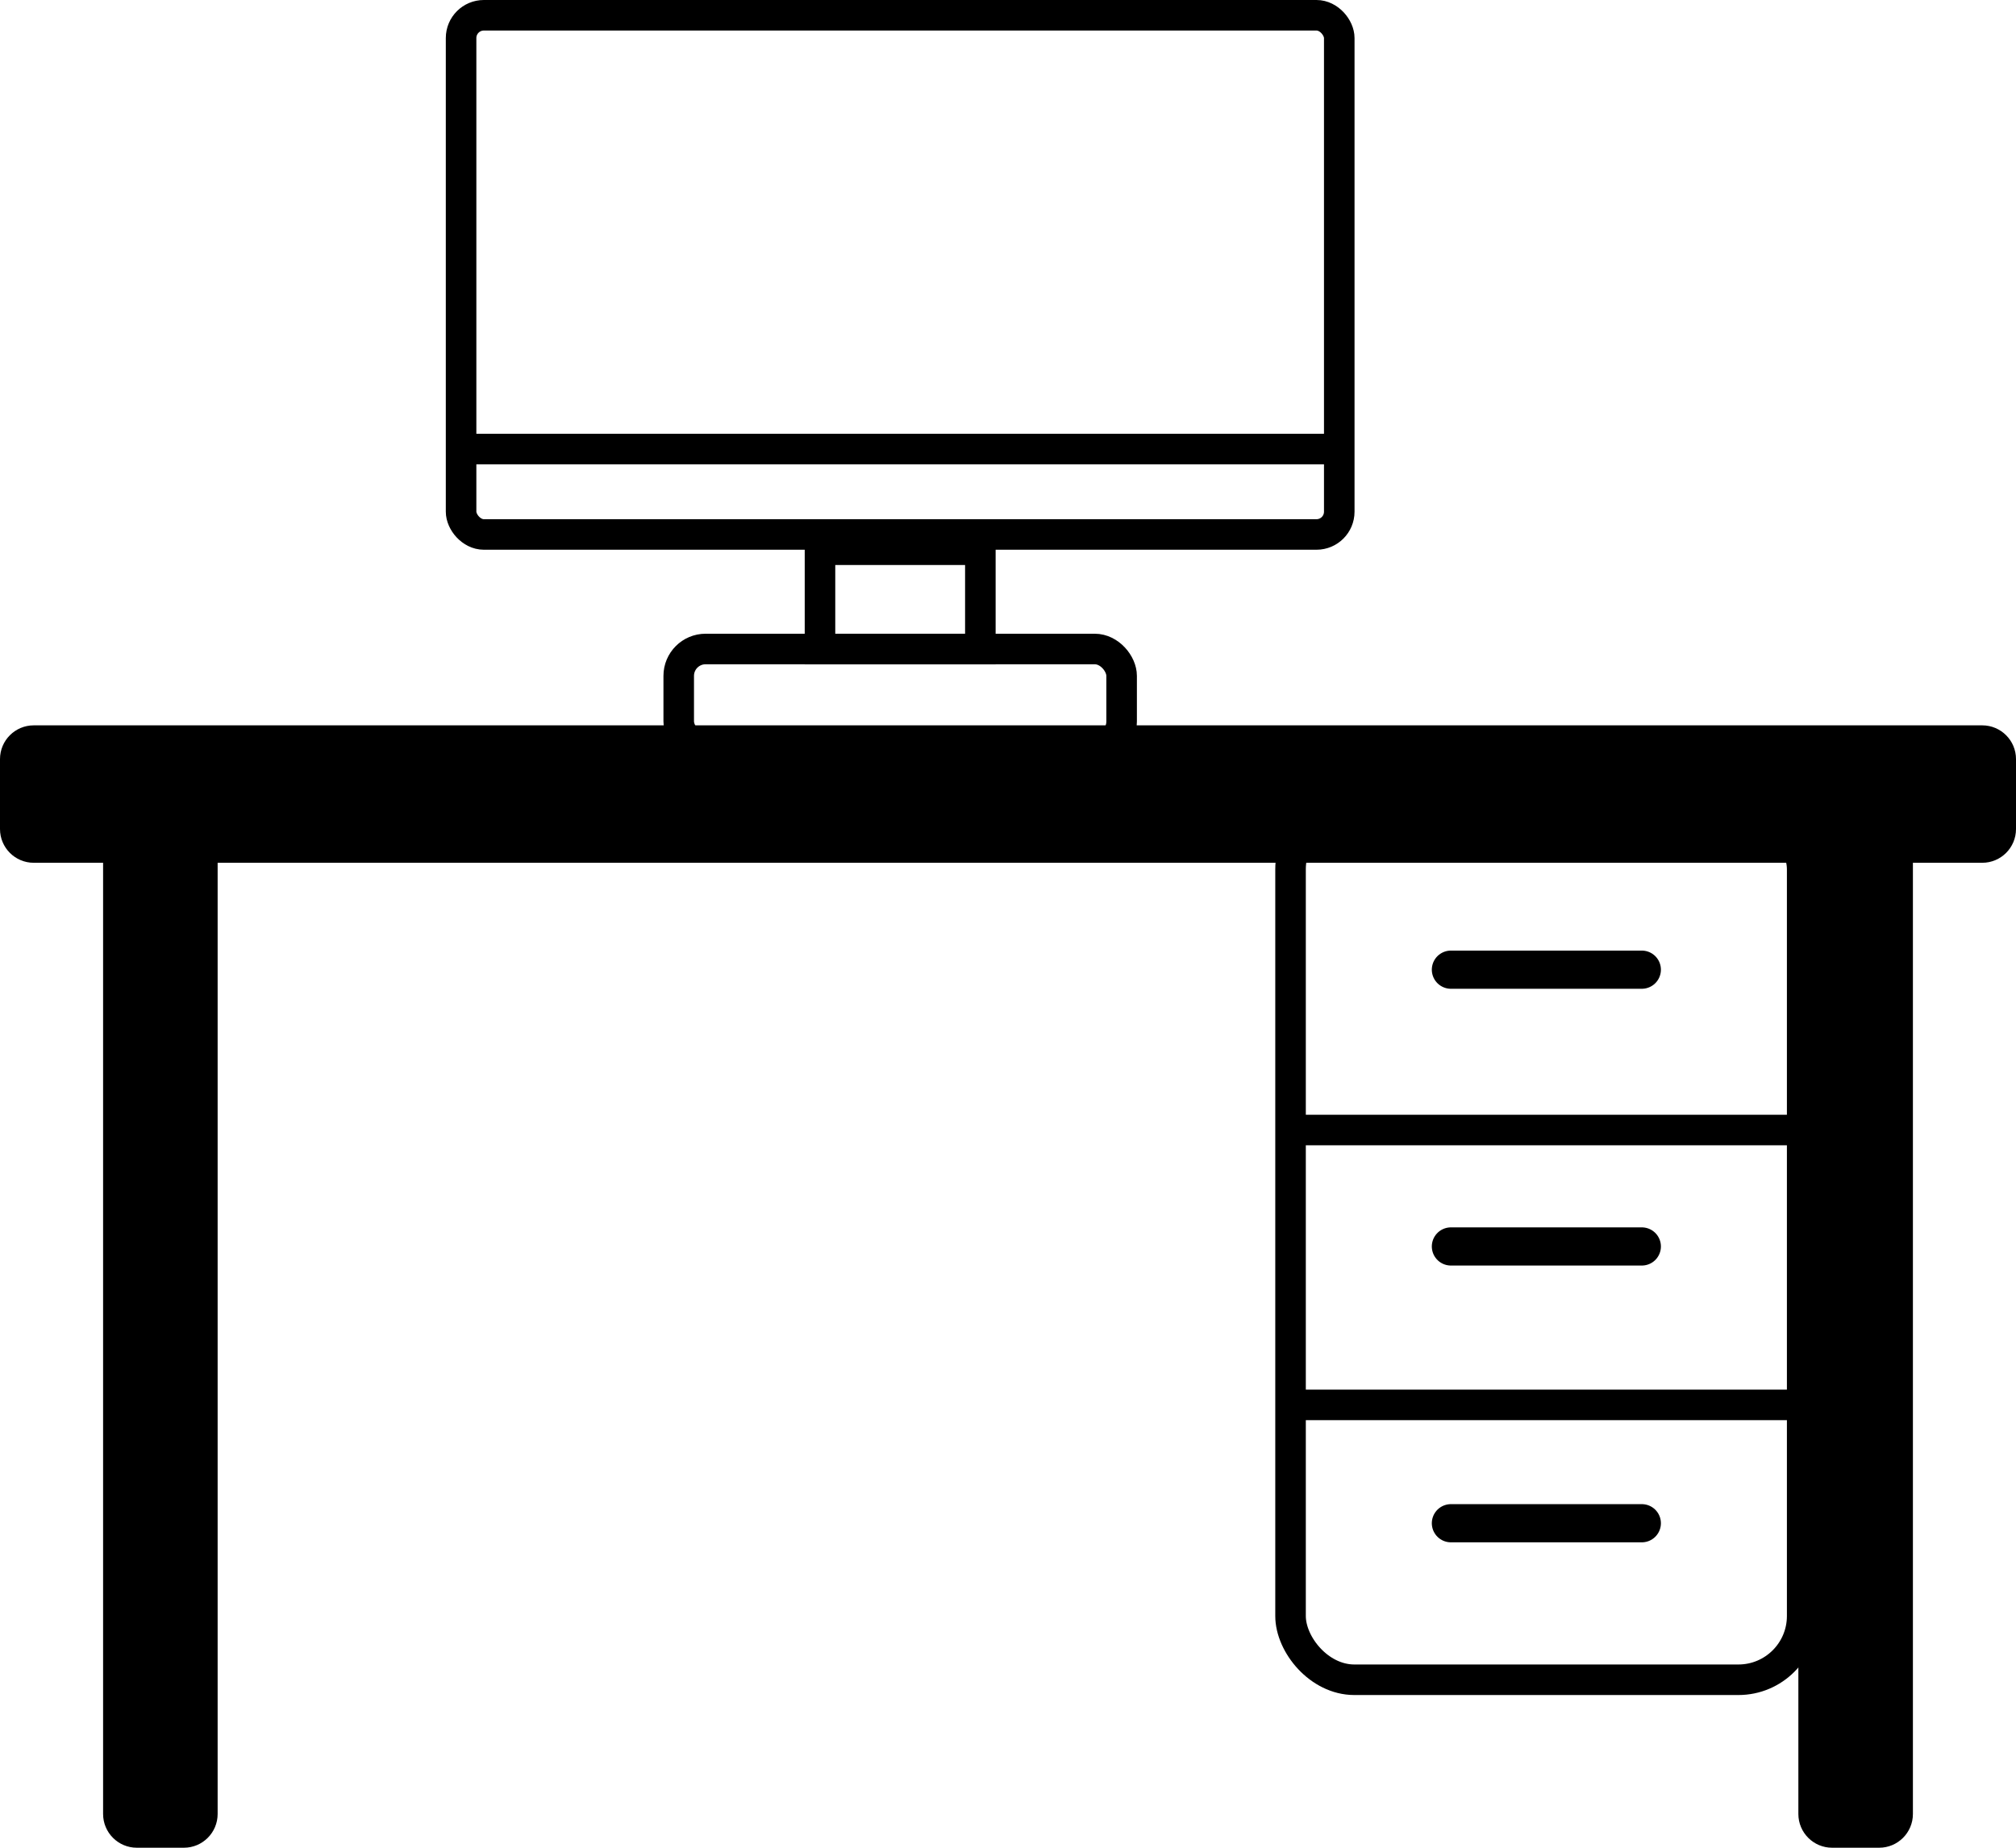 <?xml version="1.0" encoding="UTF-8"?>
<svg id="Ebene_2" data-name="Ebene 2" xmlns="http://www.w3.org/2000/svg" viewBox="0 0 264 242">
  <g id="Ebene_3" data-name="Ebene 3">
    <g id="Arbeiten">
      <path d="m264,99.42v9.16c0,2.44-1.98,4.42-4.42,4.42h-9.08v124.58c0,2.44-1.98,4.42-4.42,4.42h-6.16c-2.44,0-4.42-1.98-4.42-4.42v-124.58H28.5v124.58c0,2.44-1.98,4.42-4.42,4.42h-6.16c-2.44,0-4.42-1.98-4.42-4.42v-124.58H4.42c-2.44,0-4.42-1.98-4.42-4.42v-9.16c0-2.44,1.98-4.42,4.42-4.42h255.16c2.44,0,4.42,1.98,4.42,4.42Z"/>
      <rect x="169" y="105.5" width="67" height="114.5" rx="8.35" ry="8.35" style="fill: none; stroke: #000; stroke-miterlimit: 10; stroke-width: 4px;"/>
      <line x1="235.75" y1="184" x2="168.75" y2="184" style="fill: none; stroke: #000; stroke-miterlimit: 10; stroke-width: 4px;"/>
      <line x1="235.75" y1="148" x2="170.75" y2="148" style="fill: none; stroke: #000; stroke-miterlimit: 10; stroke-width: 4px;"/>
      <line x1="190" y1="127" x2="215" y2="127" style="fill: none; stroke: #000; stroke-linecap: round; stroke-miterlimit: 10; stroke-width: 5px;"/>
      <line x1="190" y1="163.25" x2="215" y2="163.25" style="fill: none; stroke: #000; stroke-linecap: round; stroke-miterlimit: 10; stroke-width: 5px;"/>
      <line x1="190" y1="199.5" x2="215" y2="199.5" style="fill: none; stroke: #000; stroke-linecap: round; stroke-miterlimit: 10; stroke-width: 5px;"/>
      <g>
        <rect x="60.38" y="2" width="115" height="68" rx="2.98" ry="2.98" style="fill: none; stroke: #000; stroke-miterlimit: 10; stroke-width: 4px;"/>
        <line x1="60.38" y1="58.81" x2="175.38" y2="58.81" style="fill: none; stroke: #000; stroke-miterlimit: 10; stroke-width: 4px;"/>
        <rect x="107.38" y="72" width="21" height="13" style="fill: none; stroke: #000; stroke-miterlimit: 10; stroke-width: 4px;"/>
        <rect x="88.88" y="85" width="58" height="13" rx="3.52" ry="3.52" style="fill: none; stroke: #000; stroke-miterlimit: 10; stroke-width: 4px;"/>
      </g>
    </g>
  </g>
</svg>